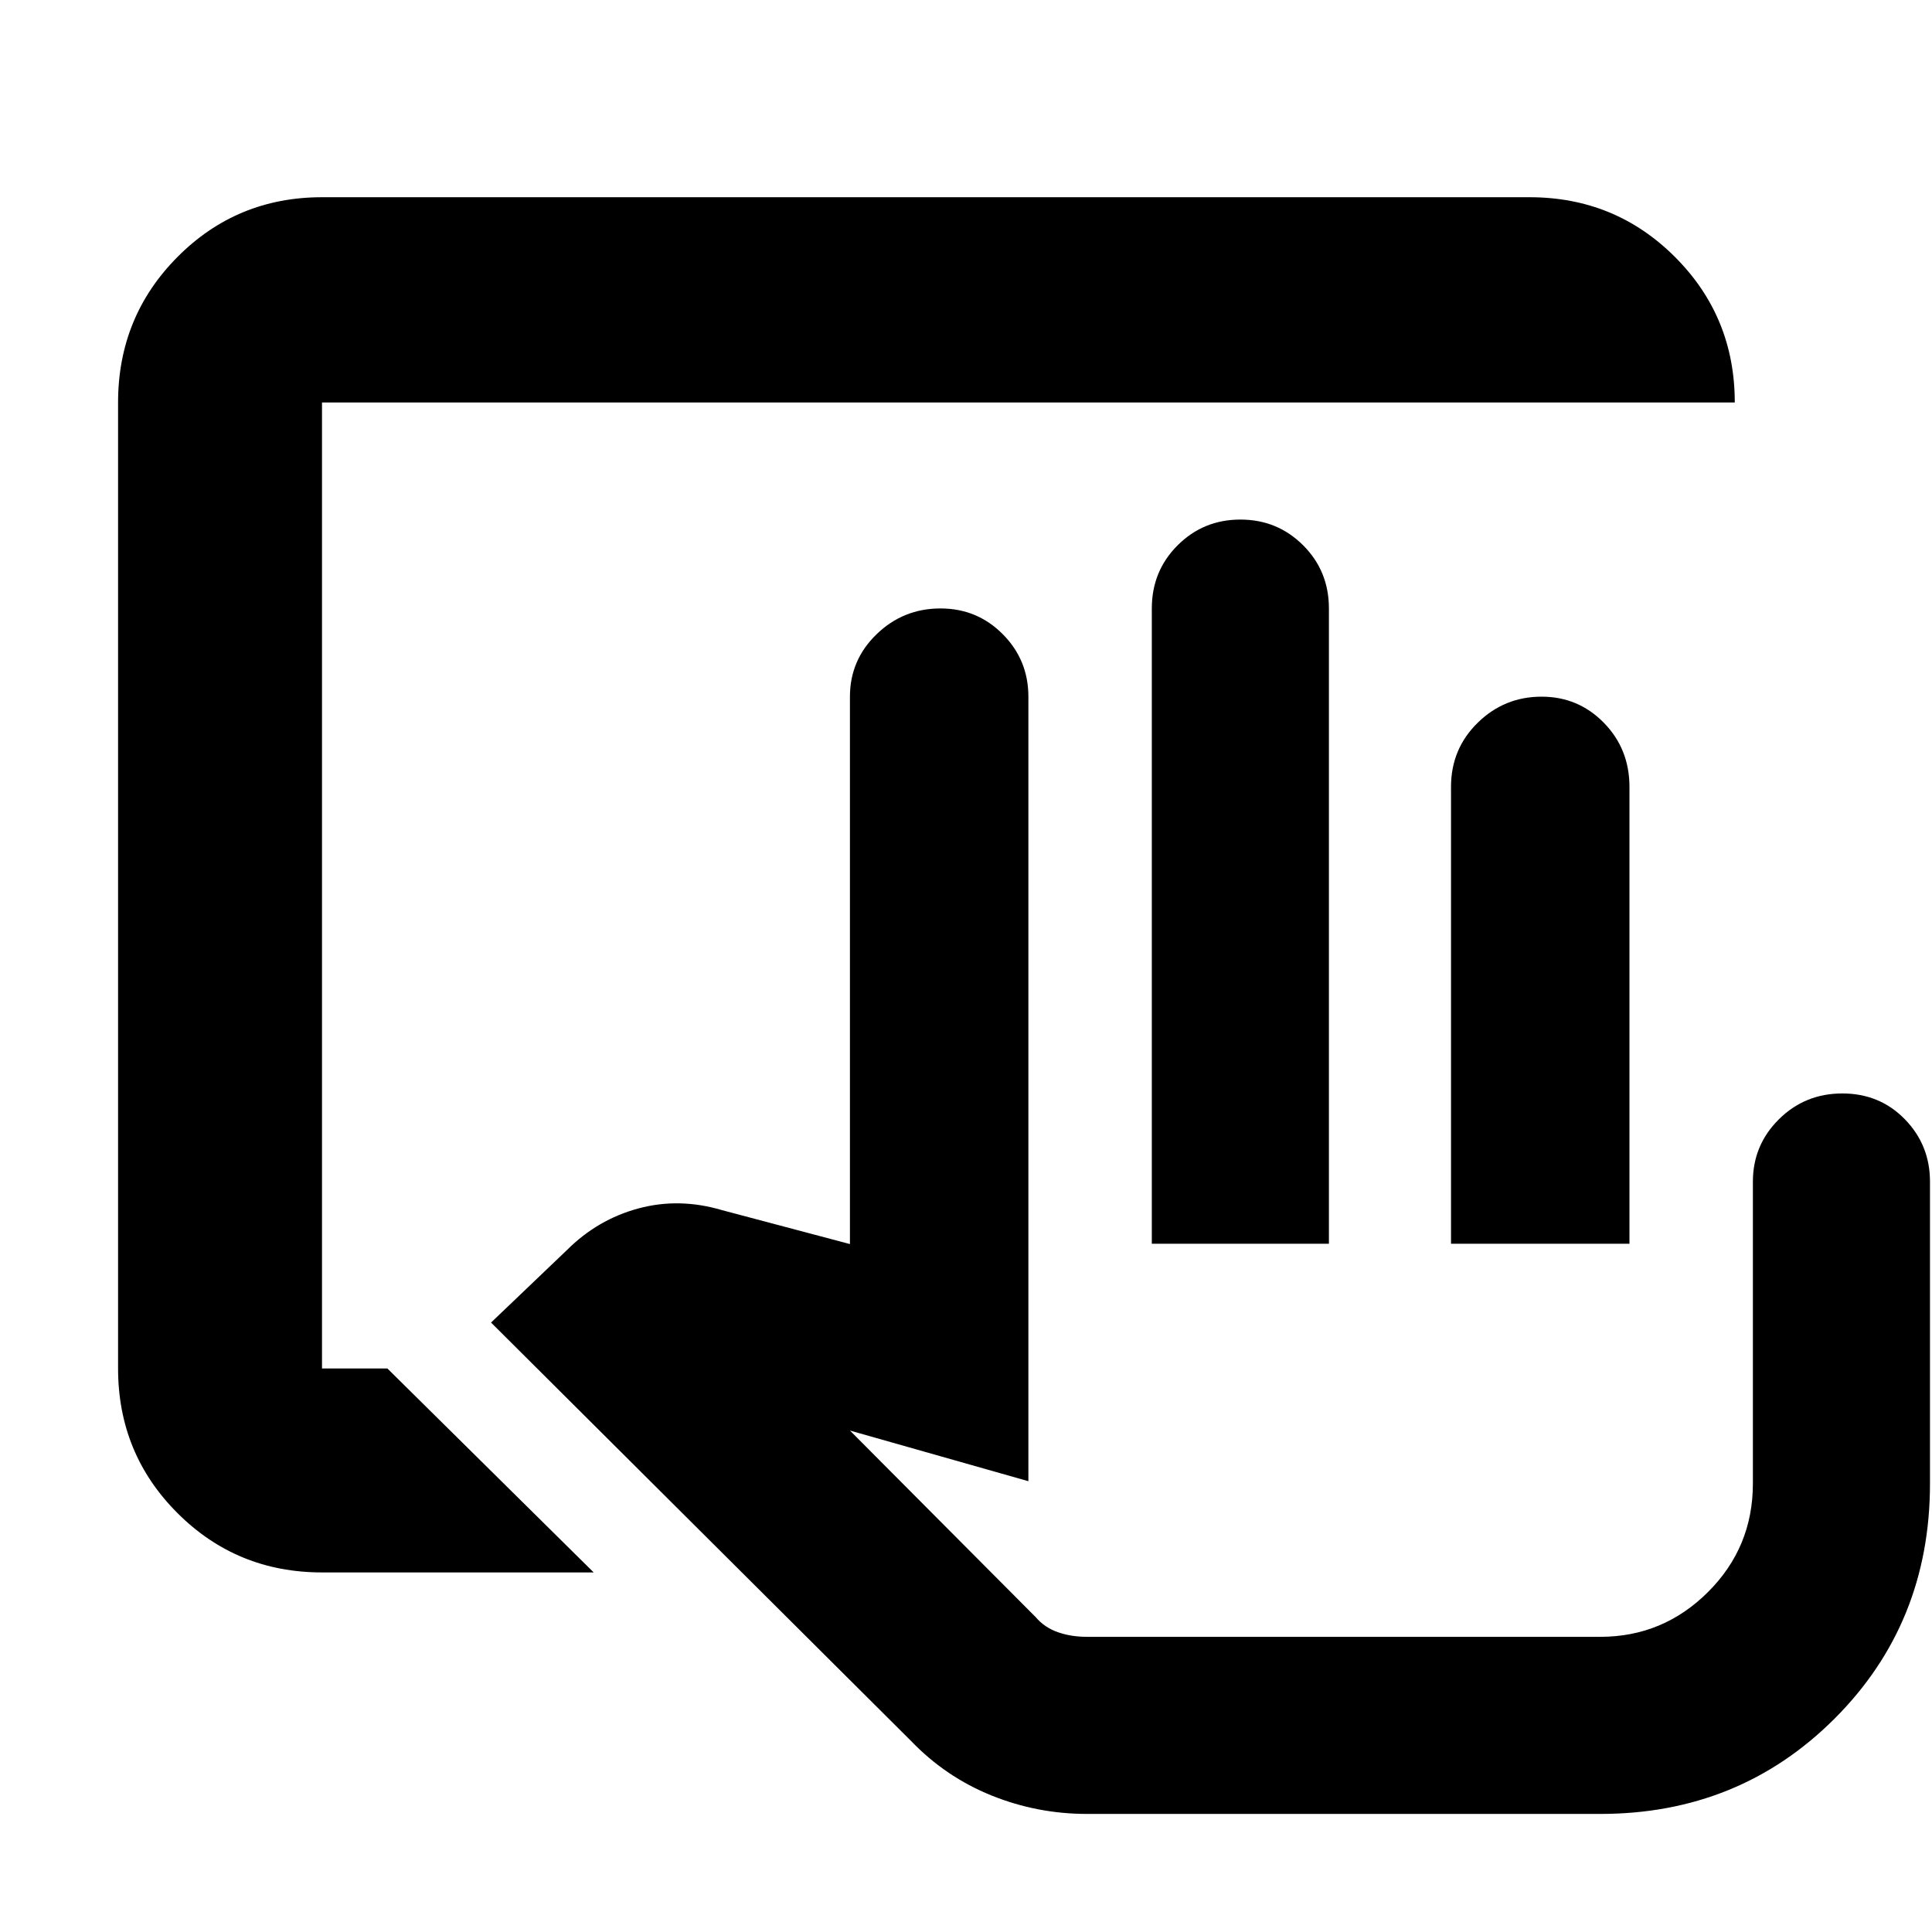 <svg xmlns="http://www.w3.org/2000/svg" height="40" viewBox="0 -960 960 960" width="40"><path d="M721-342v-227q0-18.86 13.24-31.85 13.23-12.98 31.76-12.98 18.24 0 30.95 12.98 12.72 12.99 12.72 31.85v227H721Zm74.17 195.33h-281 281Zm-635.17-32q-42.33 0-71.83-29.5T58.67-280v-480q0-42.6 29.5-72.3Q117.67-862 160-862h600q42.6 0 72.3 29.7Q862-802.6 862-760H160v480h32.5L295-178.67H160Zm380.17 120q-24.83 0-47.58-9.2-22.76-9.2-39.98-27.14L244-302.83l37.73-36.05q15.25-15.19 35.51-20.66 20.26-5.46 41.59.87l63.5 16.84v-272q0-18.2 13.24-31.02t31.76-12.82q18.24 0 30.96 12.82Q511-632.03 511-613.83V-224l-88.67-25.17 92.32 92.74q4.35 5.1 10.92 7.43t14.6 2.33h255q31.17 0 53.5-22.23Q871-191.14 871-222.83v-150q0-18.2 12.94-31.02t31.5-12.82q18.57 0 31.07 12.82Q959-391.03 959-372.83v150q0 69.4-47.38 116.78-47.39 47.38-116.45 47.38h-255ZM572.33-342v-315.67q0-18.57 12.82-31.37 12.81-12.79 31.19-12.79 18.38 0 31.19 12.79 12.8 12.8 12.8 31.37V-342h-88Z"/></svg>